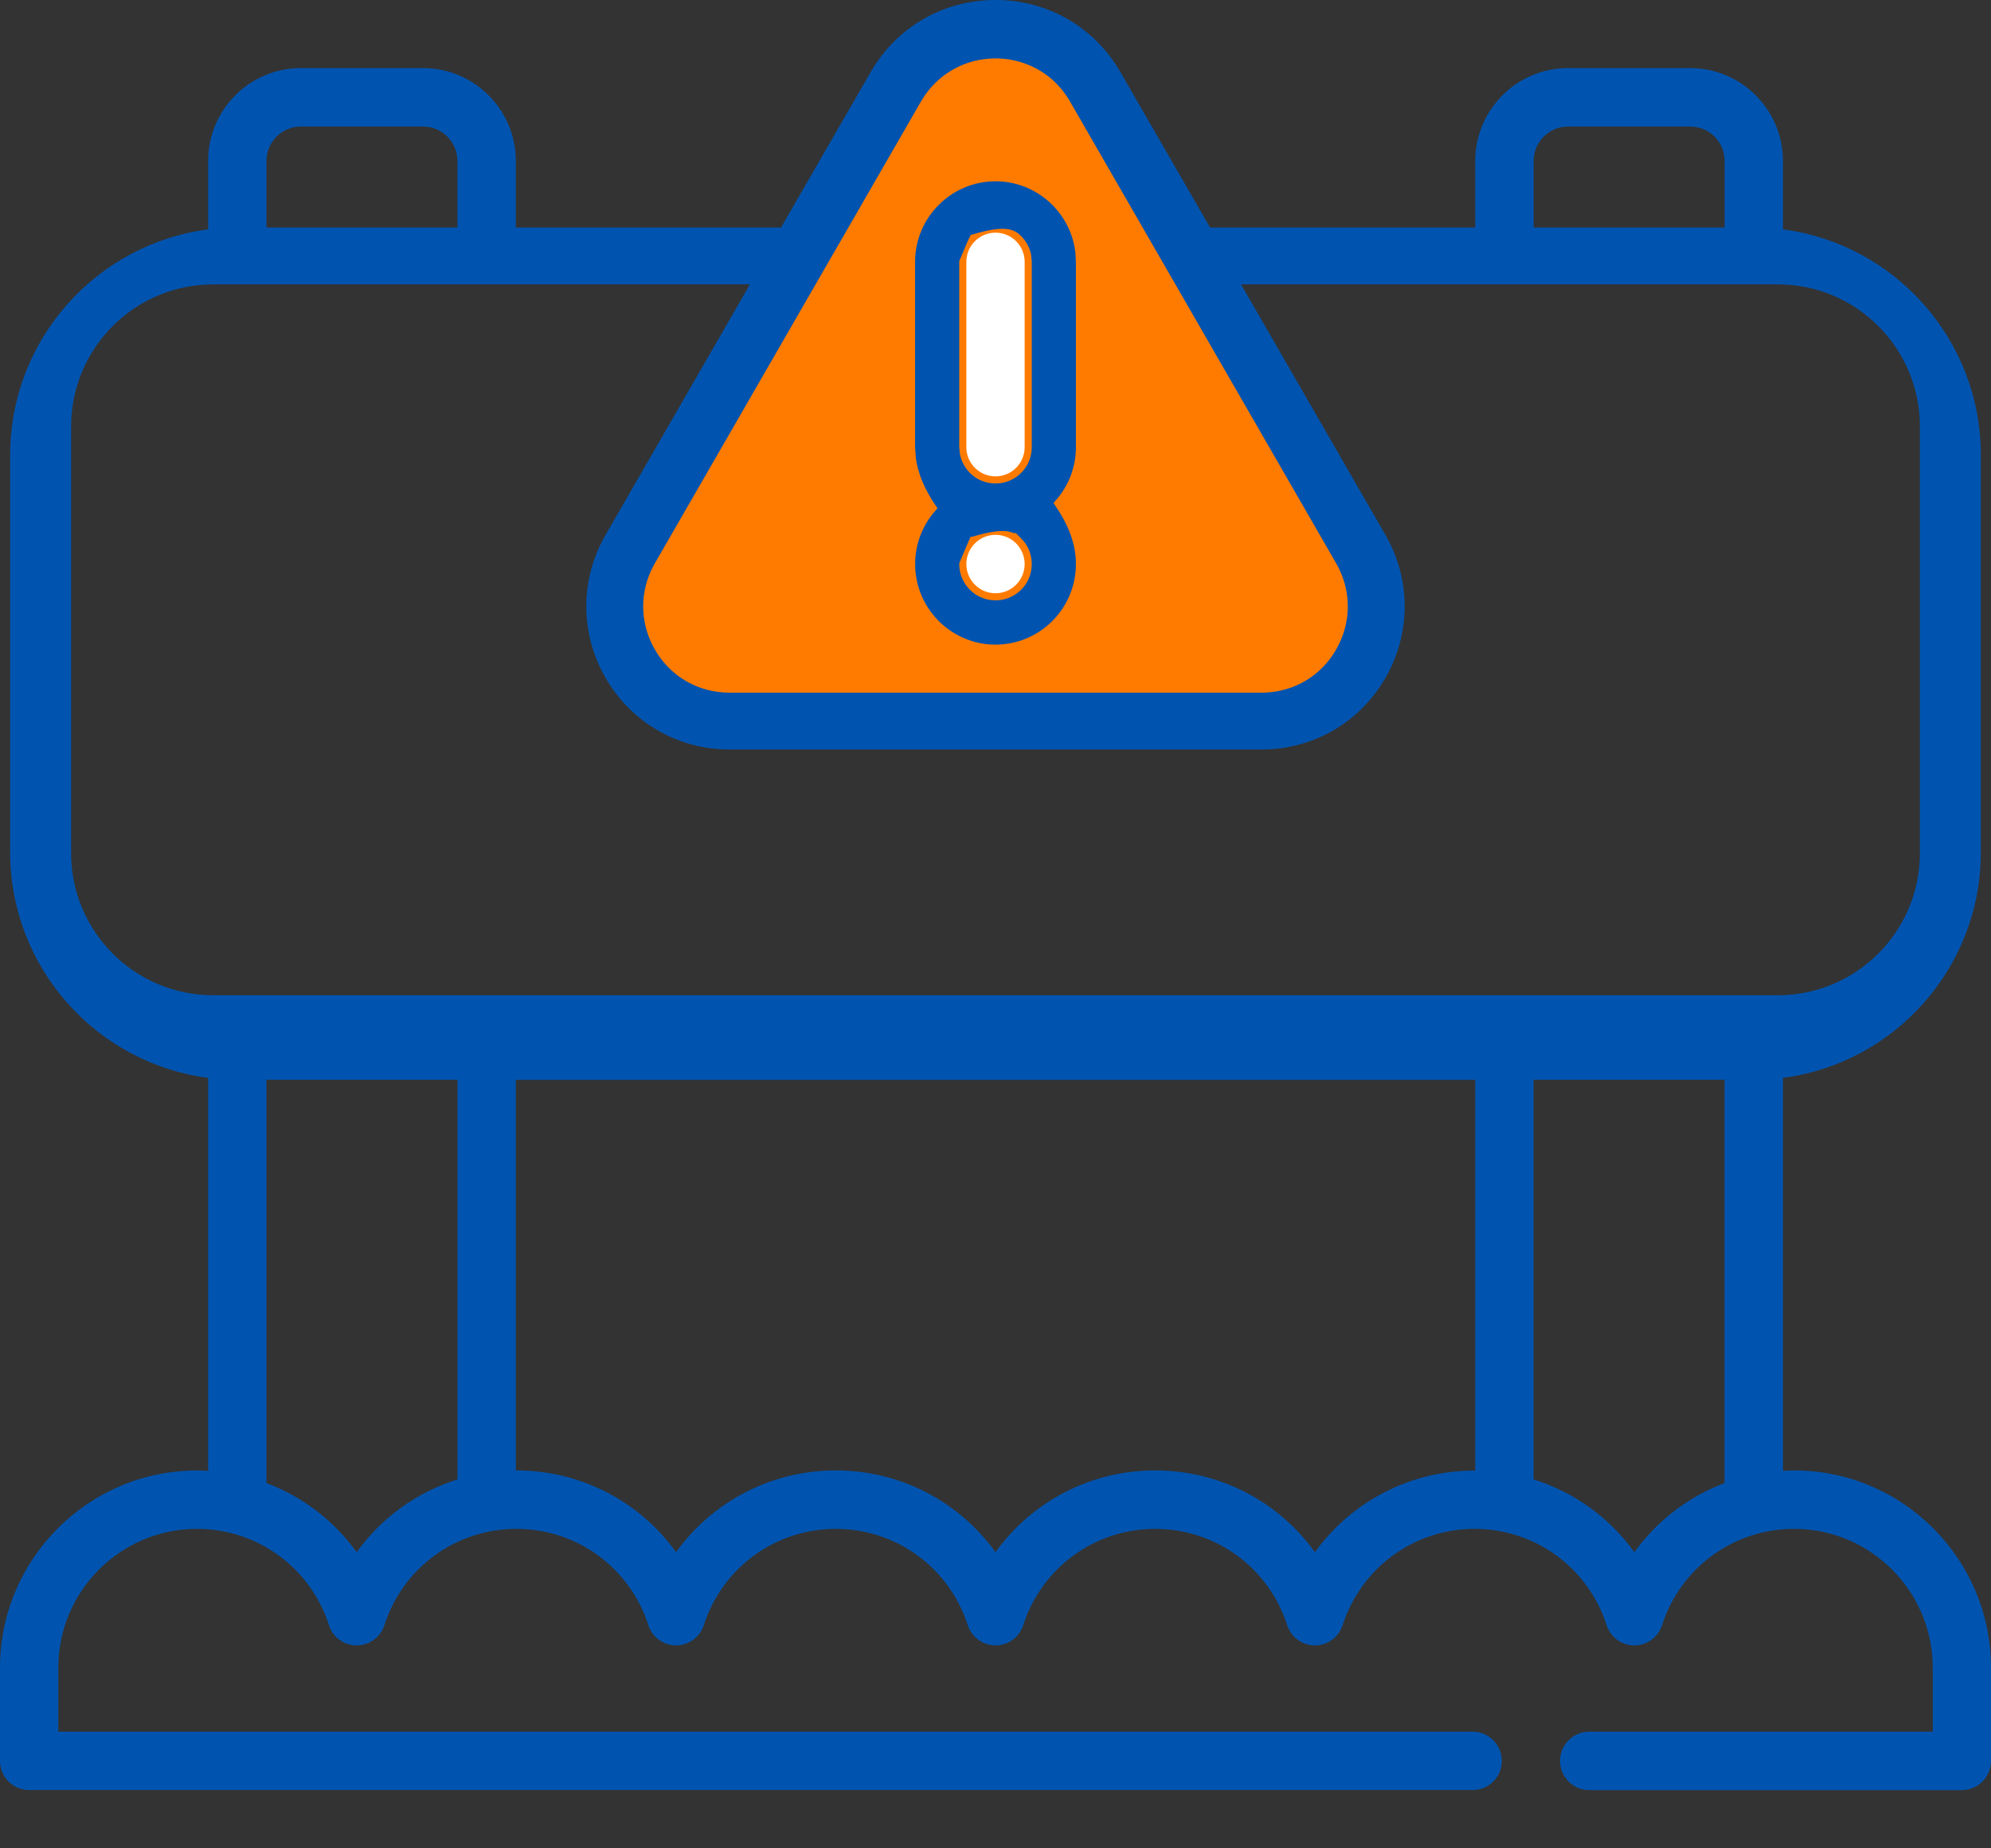 <svg xmlns="http://www.w3.org/2000/svg" width="28" height="26" viewBox="0 0 28 26">
    <rect x="0" y="0" width="28" height="26" fill="#333333" stroke="none"/>
    <g fill="none" fill-rule="evenodd">
        <g>
            <g>
                <g>
                    <g fill-rule="nonzero">
                        <path fill="#DDDAEC" d="M.438.018C.288.018.143.04 0 .083L.02.018h.418z" transform="translate(-224 -1414) translate(224 1414) translate(.52 .564) translate(4.763 3.174)"/>
                        <g>
                            <path fill="#FF7B00" d="M3.971.808L.221 7.272c-.626 1.077.155 2.424 1.406 2.424H9.13c1.25 0 2.032-1.347 1.407-2.424L6.786.808C6.16-.269 4.596-.269 3.97.808z" transform="translate(-224 -1414) translate(224 1414) translate(.52 .564) translate(8.102)"/>
                            <g fill="#FFF">
                                <path d="M.822 4.23C.368 4.23 0 3.865 0 3.414V.818C0 .366.368 0 .822 0c.455 0 .823.366.823.818v2.595c0 .451-.368.818-.823.818zM.822 5.867C.368 5.867 0 5.5 0 5.049c0-.452.368-.818.822-.818.455 0 .823.366.823.818 0 .452-.368.818-.823.818z" transform="translate(-224 -1414) translate(224 1414) translate(.52 .564) translate(8.102) translate(4.556 2.438)"/>
                            </g>
                        </g>
                    </g>
                    <g>
                        <path fill="#0054B0" fill-rule="nonzero" d="M25.23 20.685c-.052 0-.104.002-.156.005v-5.528c1.568-.203 2.783-1.548 2.783-3.174V6.4c0-1.625-1.215-2.97-2.783-3.173v-.963c0-.72-.585-1.306-1.304-1.306h-1.72c-.718 0-1.303.586-1.303 1.306V3.2h-3.73l-1.258-2.182C15.392.38 14.734 0 14 0s-1.391.38-1.758 1.018L10.984 3.2h-3.73v-.936c0-.72-.585-1.306-1.304-1.306H4.23c-.718 0-1.303.586-1.303 1.306v.963C1.359 3.43.143 4.775.143 6.4v5.588c0 1.626 1.216 2.971 2.784 3.174v5.528c-.052-.003-.104-.005-.157-.005C1.243 20.685 0 21.93 0 23.46v1.31c0 .227.184.41.41.41h20.3c.227 0 .41-.183.41-.41 0-.227-.183-.411-.41-.411H.82v-.9c0-1.077.875-1.953 1.95-1.953.85 0 1.595.544 1.856 1.354.054.17.212.285.39.285.178 0 .336-.115.39-.285.26-.81 1.007-1.354 1.856-1.354.85 0 1.595.544 1.856 1.354.054.17.212.285.39.285.178 0 .336-.115.39-.285.261-.81 1.007-1.354 1.856-1.354.85 0 1.595.544 1.856 1.354.055.17.212.285.39.285.178 0 .336-.115.39-.285.261-.81 1.007-1.354 1.856-1.354.85 0 1.596.544 1.856 1.354.055.17.212.285.39.285.178 0 .336-.115.39-.285.261-.81 1.007-1.354 1.856-1.354.85 0 1.596.544 1.856 1.354.055.17.212.285.39.285.179 0 .336-.115.39-.285.261-.81 1.007-1.354 1.857-1.354 1.075 0 1.95.876 1.95 1.954v.899h-4.83c-.227 0-.411.184-.411.41 0 .228.184.412.41.412h5.24c.227 0 .41-.184.41-.411v-1.31c0-1.53-1.242-2.776-2.77-2.776zM21.568 2.264c0-.267.217-.484.484-.484h1.719c.267 0 .483.217.483.484V3.2h-2.686v-.936zM3 4h22c1.105 0 2 .895 2 2v6c0 1.105-.895 2-2 2H3c-1.105 0-2-.895-2-2V6c0-1.105.895-2 2-2zm9.952-2.571c.219-.38.61-.607 1.048-.607.438 0 .83.227 1.049.607l3.741 6.495c.22.38.22.833 0 1.213-.218.38-.61.606-1.048.606h-7.484c-.437 0-.83-.227-1.048-.606-.219-.38-.219-.834 0-1.213l3.742-6.495zm-8.721.351H5.95c.267 0 .483.217.483.484V3.2H3.747v-.936c0-.267.217-.484.484-.484zm.785 20.054c-.319-.443-.76-.781-1.269-.972v-5.673h2.687v5.622c-.571.178-1.069.537-1.418 1.023zm13.476 0c-.51-.71-1.336-1.15-2.246-1.15-.91 0-1.736.44-2.246 1.15-.51-.71-1.336-1.15-2.246-1.15-.91 0-1.736.44-2.246 1.15-.51-.71-1.336-1.15-2.246-1.15l-.008.001V15.19h13.493v5.496h-.009c-.91 0-1.736.44-2.246 1.149zm4.493 0c-.35-.486-.847-.845-1.418-1.023v-5.622h2.686v5.673c-.508.191-.95.529-1.268.972z" transform="translate(-224 -1414) translate(224 1414)"/>
                        <path fill="#FF7B00" stroke="#0054B0" stroke-width=".8" d="M14 .422c.291 0 .567.076.807.215.24.138.443.34.588.592h0l3.742 6.495c.29.505.29 1.108 0 1.612-.145.253-.349.454-.588.593-.24.138-.516.214-.807.214h0-7.484c-.29 0-.567-.076-.806-.214-.24-.139-.443-.34-.589-.593-.29-.504-.29-1.107 0-1.612h0l3.742-6.495c.146-.253.35-.454.589-.592.24-.139.515-.215.806-.215z" transform="translate(-224 -1414) translate(224 1414)"/>
                        <path fill="#0054B0" fill-rule="nonzero" stroke="#FF7B00" stroke-width=".1" d="M14 2.5c.326 0 .62.133.835.347.183.184.306.427.338.698l.008.138V6.29c0 .303-.114.58-.302.789.188.276.302.553.302.855 0 .327-.133.622-.346.837-.214.214-.51.347-.835.347-.325 0-.62-.133-.834-.347-.214-.215-.346-.51-.346-.837 0-.302.114-.579.301-.788-.156-.23-.261-.46-.292-.707l-.01-.149V3.683c0-.326.133-.622.347-.836.214-.214.509-.347.834-.347zm.326 5.109c-.08-.08-.184-.147-.63-.013h0l-.012.004h-.001l-.002.005-.013.027-.128.302c0 .128.052.243.135.326.083.084.198.135.325.135s.242-.051.326-.135c.083-.083.134-.198.134-.326 0-.127-.051-.242-.134-.325zm0-4.252c-.08-.08-.184-.146-.63-.012h0l-.012.003c-.005.008-.021.043-.144.335h0V6.29l.01.093c.018.09.063.17.125.233.083.084.198.135.325.135s.242-.051.326-.135c.083-.083.134-.199.134-.326h0V3.683l-.009-.093c-.018-.09-.063-.17-.125-.233z" transform="translate(-224 -1414) translate(224 1414)"/>
                        <path fill="#FFF" d="M14 8.345c-.226 0-.41-.184-.41-.41 0-.227.184-.412.41-.412.226 0 .41.185.41.411 0 .227-.184.411-.41.411zM13.59 3.683c0-.227.184-.41.41-.41.226 0 .41.183.41.41V6.29c0 .227-.184.411-.41.411-.226 0-.41-.184-.41-.41V3.682z" transform="translate(-224 -1414) translate(224 1414)"/>
                    </g>
                </g>
            </g>
        </g>
    </g>
</svg>
